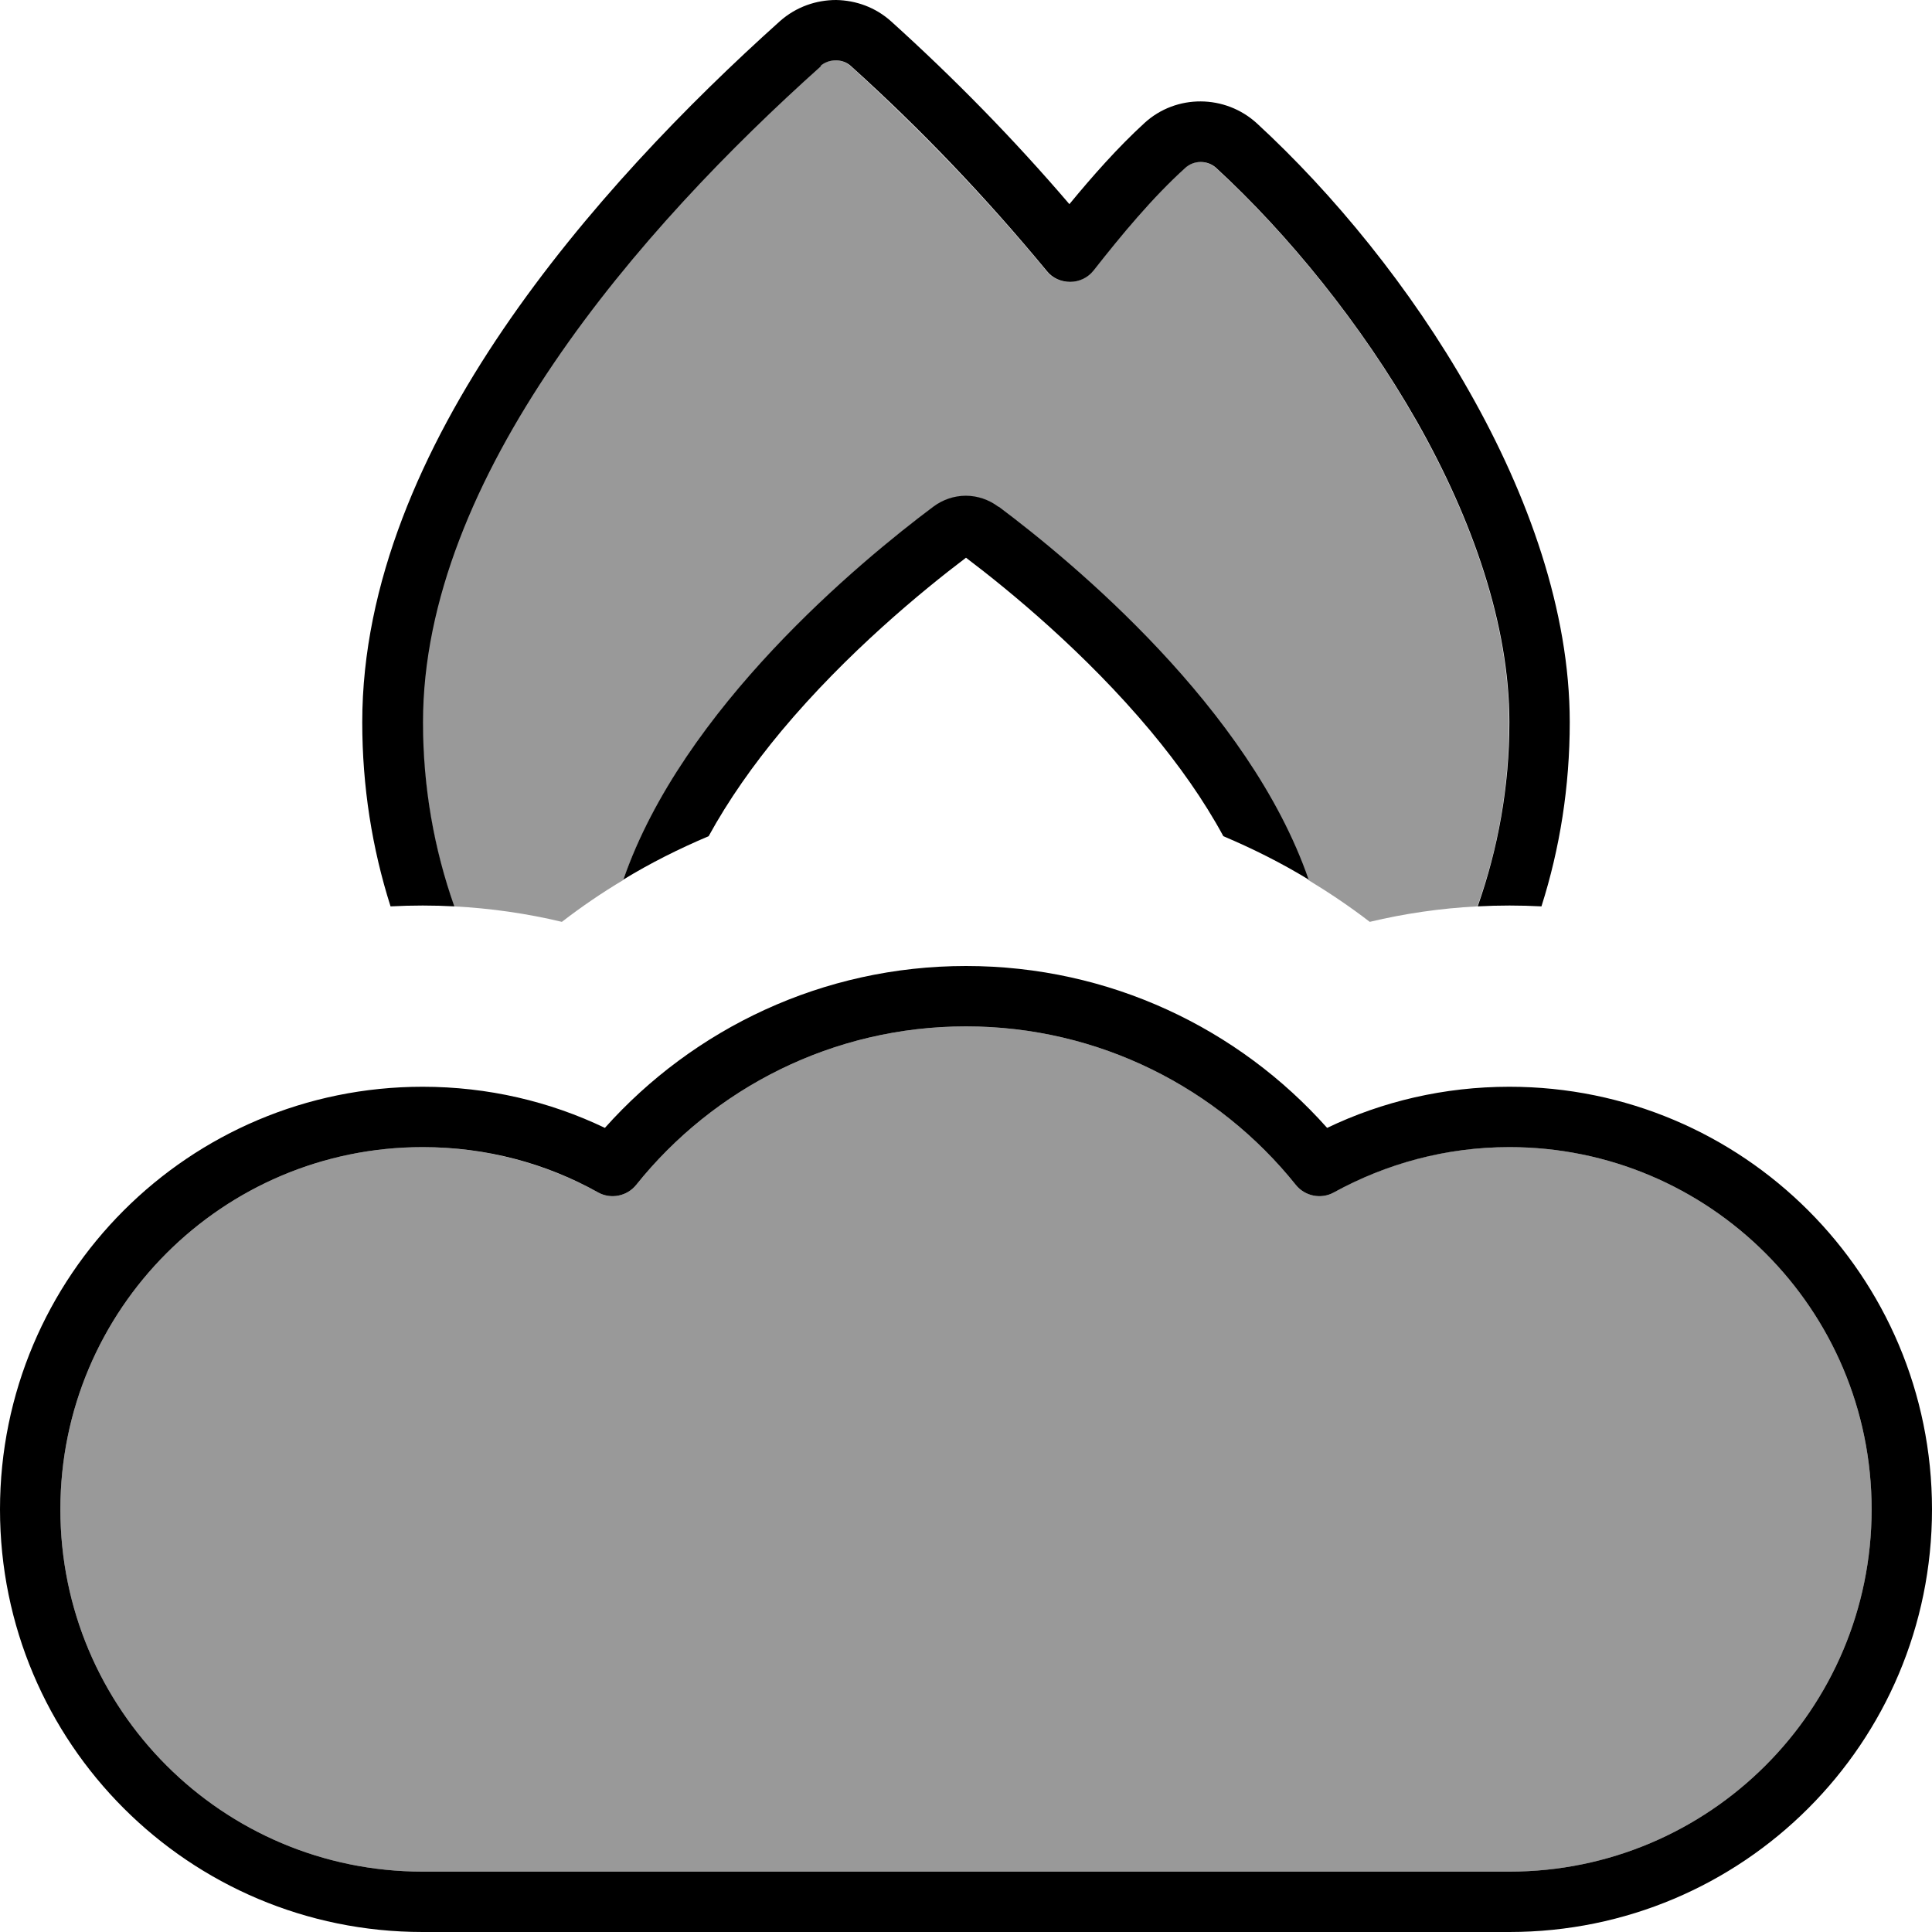 <svg xmlns="http://www.w3.org/2000/svg" viewBox="0 0 512 512"><!--! Font Awesome Pro 7.0.1 by @fontawesome - https://fontawesome.com License - https://fontawesome.com/license (Commercial License) Copyright 2025 Fonticons, Inc. --><path opacity=".4" fill="currentColor" d="M16 400c0 53 43 96 96 96l288 0c53 0 96-43 96-96s-43-96-96-96c-16.9 0-32.7 4.3-46.5 12-3.4 1.9-7.7 1-10.1-2-20.5-25.6-52.1-42-87.4-42s-66.9 16.4-87.4 42c-2.4 3-6.7 3.9-10.1 2-13.8-7.6-29.6-12-46.5-12-53 0-96 43-96 96zm96-208.6c0 17 2.9 33.4 8.3 48.8 9.8 .5 19.4 1.9 28.6 4.1 5.2-4 10.6-7.7 16.3-11.1 15.7-45.4 62.6-84.2 82.1-98.8 5.2-3.9 12.1-3.9 17.3 0 19.5 14.6 66.4 53.4 82.1 98.8 5.6 3.4 11.1 7.1 16.3 11.1 9.2-2.2 18.8-3.6 28.5-4.1 5.5-15.3 8.4-31.7 8.4-48.8 0-25.8-9.7-53.6-24.5-79.7-14.8-26.1-34.3-49.8-53.2-67.2-2.3-2.1-5.9-2.1-8.2 0-8.6 7.9-16.8 17.8-24.3 27.2-1.5 1.9-3.8 3-6.2 3s-4.7-1-6.2-2.9c-16.1-19.5-33.5-37.5-51.9-54.3-1.1-1-2.5-1.5-4-1.5-1.5 0-3 .5-4.1 1.5-23.7 21.3-50.3 48.5-70.8 78.7-20.6 30.3-34.7 62.9-34.7 95.2z"/><path fill="currentColor" d="M217.4 17.5c1.1-1 2.6-1.5 4.1-1.5 1.5 0 2.9 .5 4 1.5 18.5 16.7 35.8 34.8 51.9 54.3 1.5 1.9 3.8 2.9 6.2 2.9s4.7-1.1 6.2-3c7.4-9.4 15.6-19.3 24.3-27.2 2.3-2.1 5.9-2.1 8.2 0 18.9 17.4 38.4 41.2 53.2 67.2 14.8 26.1 24.5 54 24.5 79.7 0 17.1-3 33.5-8.4 48.8 5.6-.3 11.3-.3 16.9 0 4.9-15.4 7.5-31.8 7.5-48.8 0-29.5-11-60.1-26.6-87.6-15.6-27.6-36.2-52.6-56.3-71.1-8.4-7.7-21.4-7.8-29.8-.1-7.1 6.5-13.8 14.1-19.9 21.5-14.8-17.3-30.6-33.4-47.2-48.4-4.2-3.8-9.4-5.6-14.6-5.7-5.3 0-10.6 1.8-14.9 5.6-24.3 21.8-51.8 50-73.3 81.6-21.5 31.6-37.4 67.4-37.4 104.2 0 17 2.6 33.4 7.5 48.8 5.7-.3 11.4-.3 16.9 0-5.4-15.3-8.3-31.7-8.3-48.8 0-32.3 14.1-64.9 34.7-95.2 20.5-30.2 47-57.4 70.8-78.7zm47.2 116.8c-5.2-3.9-12.1-3.9-17.3 0-19.5 14.6-66.4 53.4-82.1 98.8 7.2-4.4 14.8-8.2 22.6-11.5 5.2-9.5 11.8-18.9 19.3-27.9 17.3-20.7 37.4-37.2 48.9-45.9 11.5 8.7 31.6 25.2 48.9 45.9 7.5 9 14.1 18.3 19.3 27.9 7.8 3.3 15.4 7.1 22.6 11.5-15.7-45.4-62.6-84.2-82.1-98.8zM256 256c-38 0-72.2 16.6-95.7 42.9-14.6-7-31-10.9-48.3-10.9-61.9 0-112 50.1-112 112S50.1 512 112 512l288 0c61.9 0 112-50.1 112-112S461.9 288 400 288c-17.3 0-33.7 3.9-48.3 10.9-23.4-26.3-57.6-42.9-95.7-42.9zm-87.4 58c20.5-25.6 52.1-42 87.4-42s66.9 16.4 87.4 42c2.4 3 6.7 3.9 10.1 2 13.8-7.6 29.6-12 46.5-12 53 0 96 43 96 96s-43 96-96 96l-288 0c-53 0-96-43-96-96s43-96 96-96c16.9 0 32.7 4.3 46.5 12 3.4 1.9 7.7 1 10.1-2z"/></svg>